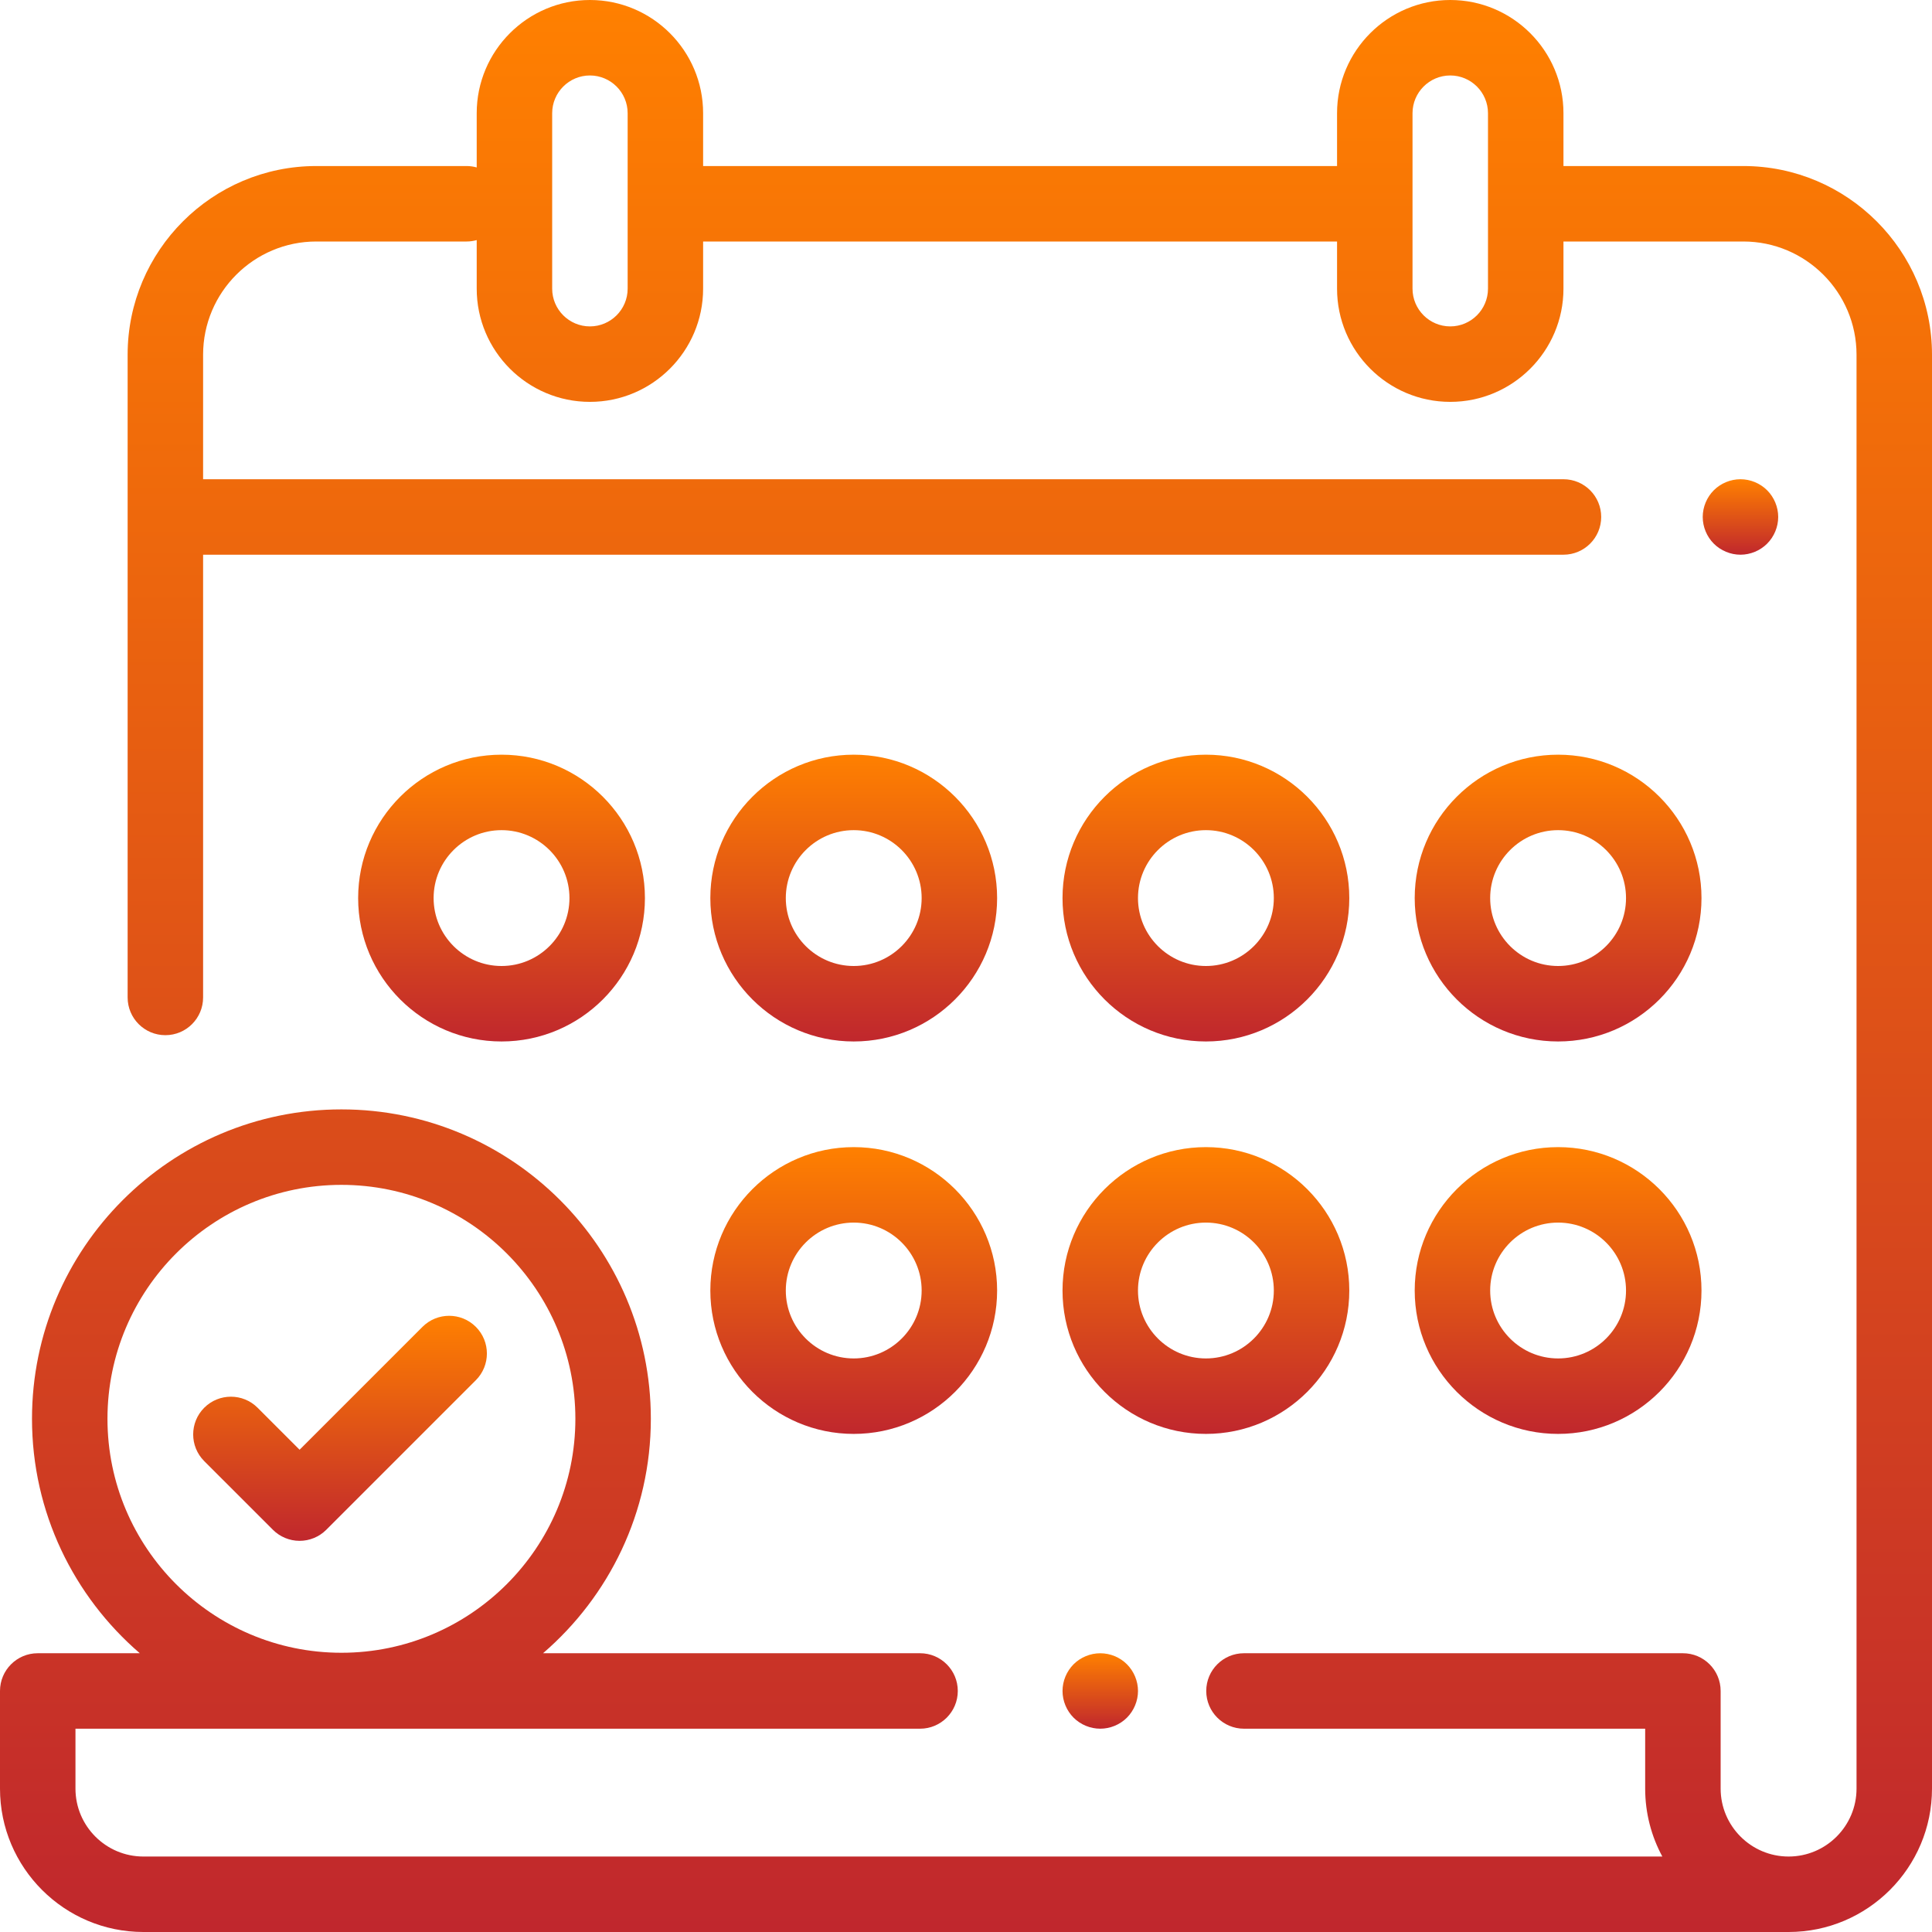 <svg width="160" height="160" viewBox="0 0 160 160" fill="none" xmlns="http://www.w3.org/2000/svg">
<path d="M144.375 13.75H129.479V9.375C129.479 4.206 125.273 0 120.104 0C114.935 0 110.729 4.206 110.729 9.375V13.75H58.229V9.375C58.229 4.206 54.023 0 48.854 0C43.685 0 39.479 4.206 39.479 9.375V13.866C39.213 13.792 38.935 13.75 38.646 13.75H26.195C17.579 13.75 10.57 20.759 10.57 29.375V82.604C10.57 84.33 11.969 85.729 13.695 85.729C15.42 85.729 16.82 84.33 16.82 82.604V45.938H129.479C131.205 45.938 132.604 44.538 132.604 42.812C132.604 41.087 131.205 39.688 129.479 39.688H16.82V29.375C16.82 24.206 21.025 20 26.195 20H38.646C38.935 20 39.213 19.957 39.479 19.884V23.906C39.479 29.076 43.685 33.281 48.854 33.281C54.023 33.281 58.229 29.076 58.229 23.906V20H110.729V23.906C110.729 29.076 114.935 33.281 120.104 33.281C125.273 33.281 129.479 29.076 129.479 23.906V20H144.375C149.544 20 153.75 24.206 153.75 29.375V148.123C153.75 151.226 151.226 153.75 148.123 153.75C145.02 153.75 142.496 151.226 142.496 148.123V140.039C142.496 138.313 141.097 136.914 139.371 136.914H103.021C101.295 136.914 99.896 138.313 99.896 140.039C99.896 141.765 101.295 143.164 103.021 143.164H136.246V148.123C136.246 150.158 136.761 152.074 137.667 153.75H11.875C8.773 153.75 6.25 151.227 6.25 148.125V143.164H76.195C77.921 143.164 79.32 141.765 79.32 140.039C79.32 138.313 77.921 136.914 76.195 136.914H44.972C50.432 132.211 53.9 125.255 53.9 117.5C53.9 103.37 42.404 91.875 28.275 91.875C14.145 91.875 2.65 103.37 2.65 117.5C2.65 125.255 6.117 132.211 11.578 136.914H3.125C1.399 136.914 0 138.313 0 140.039V148.125C0 154.673 5.327 160 11.875 160H148.123C154.672 160 160 154.672 160 148.123V29.375C160 20.759 152.991 13.75 144.375 13.75ZM51.979 23.906C51.979 25.629 50.577 27.031 48.854 27.031C47.131 27.031 45.729 25.629 45.729 23.906V9.375C45.729 7.652 47.131 6.25 48.854 6.25C50.577 6.25 51.979 7.652 51.979 9.375V23.906ZM123.229 23.906C123.229 25.629 121.827 27.031 120.104 27.031C118.381 27.031 116.979 25.629 116.979 23.906V9.375C116.979 7.652 118.381 6.25 120.104 6.25C121.827 6.25 123.229 7.652 123.229 9.375V23.906ZM8.9 117.5C8.9 106.817 17.591 98.125 28.275 98.125C38.958 98.125 47.65 106.817 47.65 117.5C47.65 128.183 38.958 136.875 28.275 136.875C17.591 136.875 8.9 128.183 8.9 117.5Z" fill="url(#paint0_linear)"/>
<path d="M146.347 40.603C145.766 40.022 144.959 39.688 144.138 39.688C143.315 39.688 142.509 40.022 141.928 40.603C141.347 41.184 141.013 41.991 141.013 42.812C141.013 43.634 141.347 44.441 141.928 45.022C142.51 45.603 143.315 45.938 144.138 45.938C144.959 45.938 145.766 45.603 146.347 45.022C146.928 44.441 147.263 43.634 147.263 42.812C147.263 41.991 146.928 41.184 146.347 40.603Z" fill="url(#paint1_linear)"/>
<path d="M93.328 137.828C92.747 137.247 91.941 136.916 91.119 136.916C90.297 136.916 89.491 137.247 88.909 137.828C88.328 138.413 87.994 139.216 87.994 140.038C87.994 140.863 88.328 141.666 88.909 142.25C89.491 142.831 90.297 143.163 91.119 143.163C91.941 143.163 92.747 142.831 93.328 142.25C93.909 141.666 94.244 140.859 94.244 140.038C94.244 139.216 93.909 138.413 93.328 137.828Z" fill="url(#paint2_linear)"/>
<path d="M70.702 95C64.154 95 58.827 100.327 58.827 106.875C58.827 113.423 64.154 118.75 70.702 118.75C77.249 118.75 82.577 113.423 82.577 106.875C82.577 100.327 77.249 95 70.702 95ZM70.702 112.5C67.6 112.5 65.077 109.977 65.077 106.875C65.077 103.773 67.6 101.25 70.702 101.25C73.803 101.25 76.327 103.773 76.327 106.875C76.327 109.977 73.803 112.5 70.702 112.5Z" fill="url(#paint3_linear)"/>
<path d="M99.868 95C93.32 95 87.993 100.327 87.993 106.875C87.993 113.423 93.32 118.75 99.868 118.75C106.416 118.75 111.743 113.423 111.743 106.875C111.743 100.327 106.416 95 99.868 95ZM99.868 112.5C96.767 112.5 94.243 109.977 94.243 106.875C94.243 103.773 96.767 101.25 99.868 101.25C102.97 101.25 105.493 103.773 105.493 106.875C105.493 109.977 102.97 112.5 99.868 112.5Z" fill="url(#paint4_linear)"/>
<path d="M129.035 95C122.487 95 117.16 100.327 117.16 106.875C117.16 113.423 122.487 118.75 129.035 118.75C135.583 118.75 140.91 113.423 140.91 106.875C140.91 100.327 135.583 95 129.035 95ZM129.035 112.5C125.933 112.5 123.41 109.977 123.41 106.875C123.41 103.773 125.933 101.25 129.035 101.25C132.137 101.25 134.66 103.773 134.66 106.875C134.66 109.977 132.137 112.5 129.035 112.5Z" fill="url(#paint5_linear)"/>
<path d="M41.535 62.5C34.987 62.5 29.66 67.827 29.66 74.375C29.66 80.923 34.987 86.25 41.535 86.25C48.083 86.25 53.41 80.923 53.41 74.375C53.41 67.827 48.083 62.5 41.535 62.5ZM41.535 80C38.433 80 35.91 77.477 35.91 74.375C35.91 71.273 38.433 68.75 41.535 68.75C44.637 68.75 47.16 71.273 47.16 74.375C47.16 77.477 44.637 80 41.535 80Z" fill="url(#paint6_linear)"/>
<path d="M99.868 62.5C93.32 62.5 87.993 67.827 87.993 74.375C87.993 80.923 93.32 86.25 99.868 86.25C106.416 86.25 111.743 80.923 111.743 74.375C111.743 67.827 106.416 62.5 99.868 62.5ZM99.868 80C96.767 80 94.243 77.477 94.243 74.375C94.243 71.273 96.767 68.75 99.868 68.75C102.97 68.75 105.493 71.273 105.493 74.375C105.493 77.477 102.97 80 99.868 80Z" fill="url(#paint7_linear)"/>
<path d="M129.035 62.5C122.487 62.5 117.16 67.827 117.16 74.375C117.16 80.923 122.487 86.25 129.035 86.25C135.583 86.25 140.91 80.923 140.91 74.375C140.91 67.827 135.583 62.5 129.035 62.5ZM129.035 80C125.933 80 123.41 77.477 123.41 74.375C123.41 71.273 125.933 68.75 129.035 68.75C132.137 68.75 134.66 71.273 134.66 74.375C134.66 77.477 132.137 80 129.035 80Z" fill="url(#paint8_linear)"/>
<path d="M70.702 62.5C64.154 62.5 58.827 67.827 58.827 74.375C58.827 80.923 64.154 86.25 70.702 86.25C77.249 86.25 82.577 80.923 82.577 74.375C82.577 67.827 77.249 62.5 70.702 62.5ZM70.702 80C67.6 80 65.077 77.477 65.077 74.375C65.077 71.273 67.6 68.75 70.702 68.75C73.803 68.75 76.327 71.273 76.327 74.375C76.327 77.477 73.803 80 70.702 80Z" fill="url(#paint9_linear)"/>
<path d="M39.407 109.884C38.187 108.664 36.209 108.664 34.988 109.884L24.811 120.061L21.333 116.583C20.113 115.363 18.134 115.363 16.913 116.583C15.693 117.804 15.693 119.783 16.913 121.003L22.601 126.69C23.188 127.276 23.982 127.606 24.811 127.606C25.64 127.606 26.434 127.276 27.021 126.69L39.407 114.303C40.628 113.083 40.628 111.104 39.407 109.884Z" fill="url(#paint10_linear)"/>
<defs>
<linearGradient id="paint0_linear" x1="80" y1="0" x2="80" y2="160" gradientUnits="userSpaceOnUse">
<stop stop-color="#FF8000"/>
<stop offset="1" stop-color="#C0272D"/>
</linearGradient>
<linearGradient id="paint1_linear" x1="144.138" y1="39.688" x2="144.138" y2="45.938" gradientUnits="userSpaceOnUse">
<stop stop-color="#FF8000"/>
<stop offset="1" stop-color="#C0272D"/>
</linearGradient>
<linearGradient id="paint2_linear" x1="91.119" y1="136.916" x2="91.119" y2="143.163" gradientUnits="userSpaceOnUse">
<stop stop-color="#FF8000"/>
<stop offset="1" stop-color="#C0272D"/>
</linearGradient>
<linearGradient id="paint3_linear" x1="70.702" y1="95" x2="70.702" y2="118.75" gradientUnits="userSpaceOnUse">
<stop stop-color="#FF8000"/>
<stop offset="1" stop-color="#C0272D"/>
</linearGradient>
<linearGradient id="paint4_linear" x1="99.868" y1="95" x2="99.868" y2="118.75" gradientUnits="userSpaceOnUse">
<stop stop-color="#FF8000"/>
<stop offset="1" stop-color="#C0272D"/>
</linearGradient>
<linearGradient id="paint5_linear" x1="129.035" y1="95" x2="129.035" y2="118.75" gradientUnits="userSpaceOnUse">
<stop stop-color="#FF8000"/>
<stop offset="1" stop-color="#C0272D"/>
</linearGradient>
<linearGradient id="paint6_linear" x1="41.535" y1="62.5" x2="41.535" y2="86.25" gradientUnits="userSpaceOnUse">
<stop stop-color="#FF8000"/>
<stop offset="1" stop-color="#C0272D"/>
</linearGradient>
<linearGradient id="paint7_linear" x1="99.868" y1="62.5" x2="99.868" y2="86.25" gradientUnits="userSpaceOnUse">
<stop stop-color="#FF8000"/>
<stop offset="1" stop-color="#C0272D"/>
</linearGradient>
<linearGradient id="paint8_linear" x1="129.035" y1="62.5" x2="129.035" y2="86.25" gradientUnits="userSpaceOnUse">
<stop stop-color="#FF8000"/>
<stop offset="1" stop-color="#C0272D"/>
</linearGradient>
<linearGradient id="paint9_linear" x1="70.702" y1="62.5" x2="70.702" y2="86.25" gradientUnits="userSpaceOnUse">
<stop stop-color="#FF8000"/>
<stop offset="1" stop-color="#C0272D"/>
</linearGradient>
<linearGradient id="paint10_linear" x1="28.16" y1="108.969" x2="28.16" y2="127.606" gradientUnits="userSpaceOnUse">
<stop stop-color="#FF8000"/>
<stop offset="1" stop-color="#C0272D"/>
</linearGradient>
</defs>
</svg>
